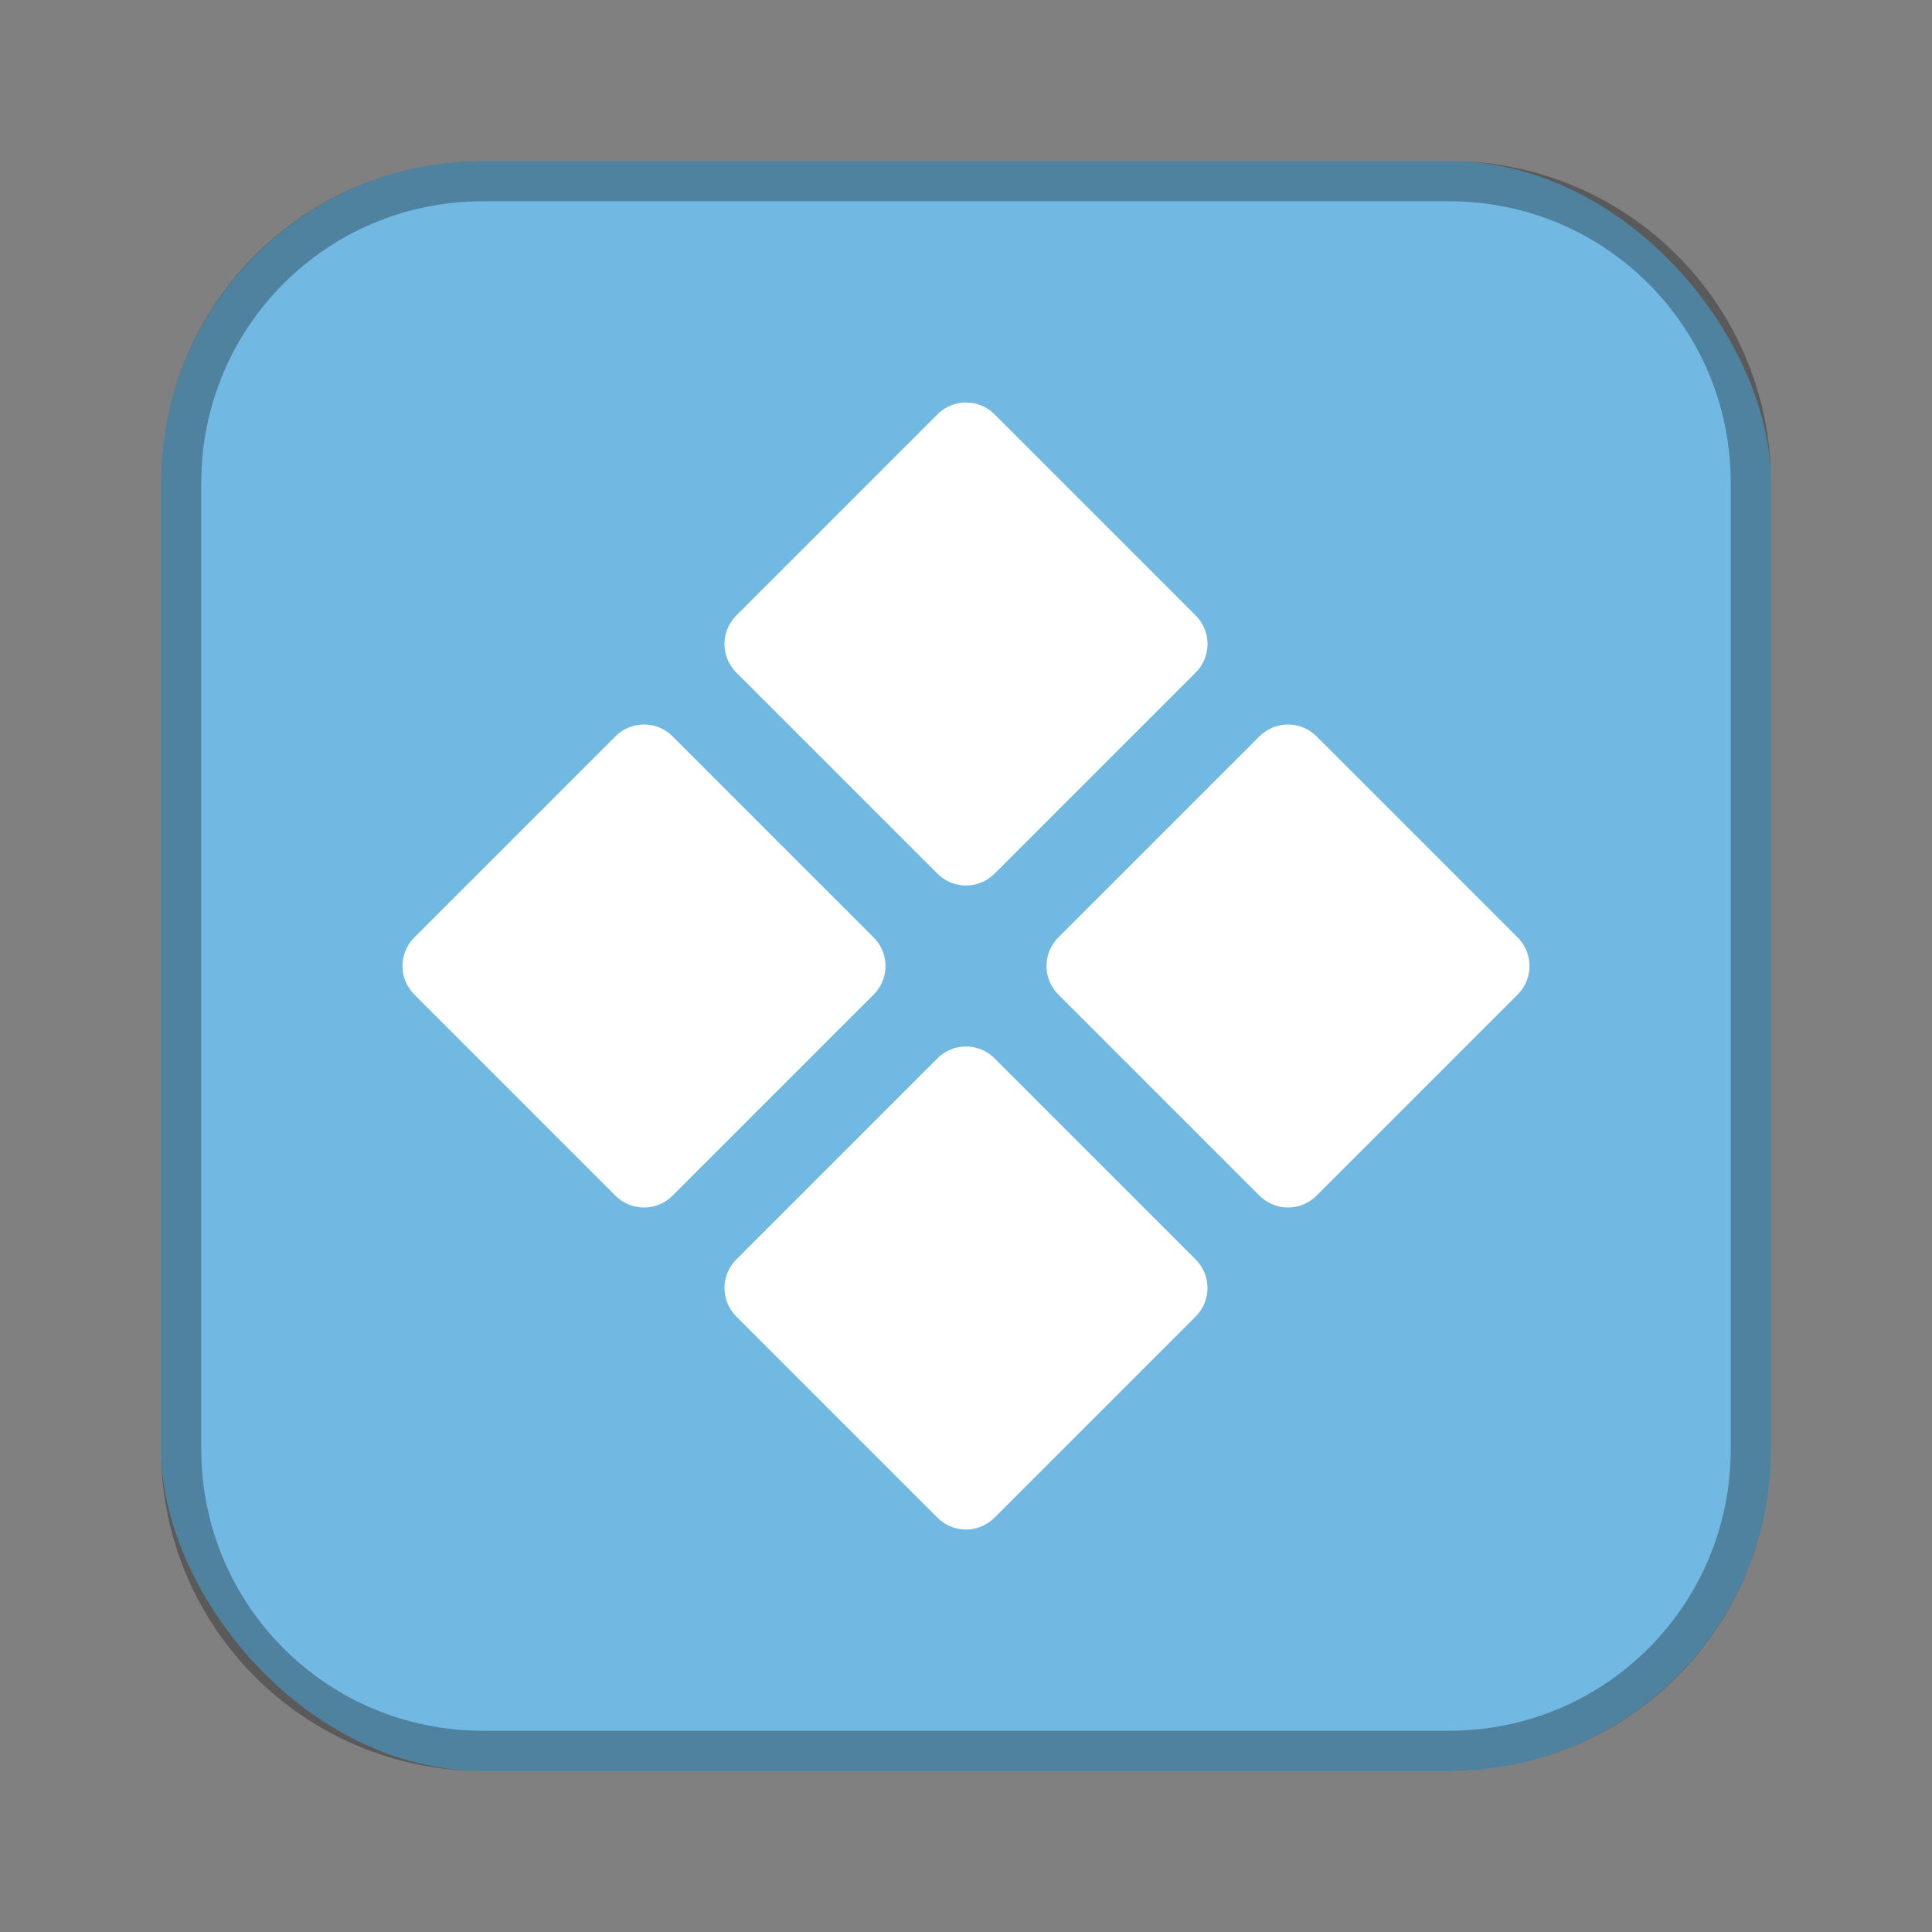 <?xml version="1.0" encoding="UTF-8"?>
<!-- Created with Inkscape (http://www.inkscape.org/) -->
<svg id="SVGRoot" width="48px" height="48px" version="1.1" viewBox="0 0 48 48" xmlns="http://www.w3.org/2000/svg" xmlns:cc="http://creativecommons.org/ns#" xmlns:dc="http://purl.org/dc/elements/1.1/" xmlns:rdf="http://www.w3.org/1999/02/22-rdf-syntax-ns#">
 <rect x="0" y="0" width="48" height="48" fill="#808080" stroke="none"/>
 <defs id="defs815">
  <style id="style819">.cls-1{fill:none;stroke:#fff;stroke-linecap:round;stroke-linejoin:round;}</style>
 </defs>
 <g id="layer1">
  <rect id="rect1373-5" x="4" y="4" width="40" height="40" ry="8" fill="#71b9e3" fill-rule="evenodd" style="paint-order:stroke fill markers"/>
  <path id="rect817" d="m12 4c-4.432 0-8 3.568-8 8v24c0 4.432 3.568 8 8 8h24c4.432 0 8-3.568 8-8v-24c0-4.432-3.568-8-8-8h-24zm0 1h24c3.878 0 7 3.122 7 7v24c0 3.878-3.122 7-7 7h-24c-3.878 0-7-3.122-7-7v-24c0-3.878 3.122-7 7-7z" fill-rule="evenodd" opacity=".3" style="paint-order:stroke fill markers"/>
  <path id="path818-9" d="m24 11-5 5 5 5 5-5z" fill="#fff" stroke="#fff" stroke-linecap="round" stroke-linejoin="round" stroke-width="2"/>
  <path id="path818-9-7" d="m16 19-5 5 5 5 5-5z" fill="#fff" stroke="#fff" stroke-linecap="round" stroke-linejoin="round" stroke-width="2"/>
  <path id="path818-9-78" d="m32 19-5 5 5 5 5-5z" fill="#fff" stroke="#fff" stroke-linecap="round" stroke-linejoin="round" stroke-width="2"/>
  <path id="path818-9-2" d="m24 27-5 5 5 5 5-5z" fill="#fff" stroke="#fff" stroke-linecap="round" stroke-linejoin="round" stroke-width="2"/>
 </g>
</svg>
